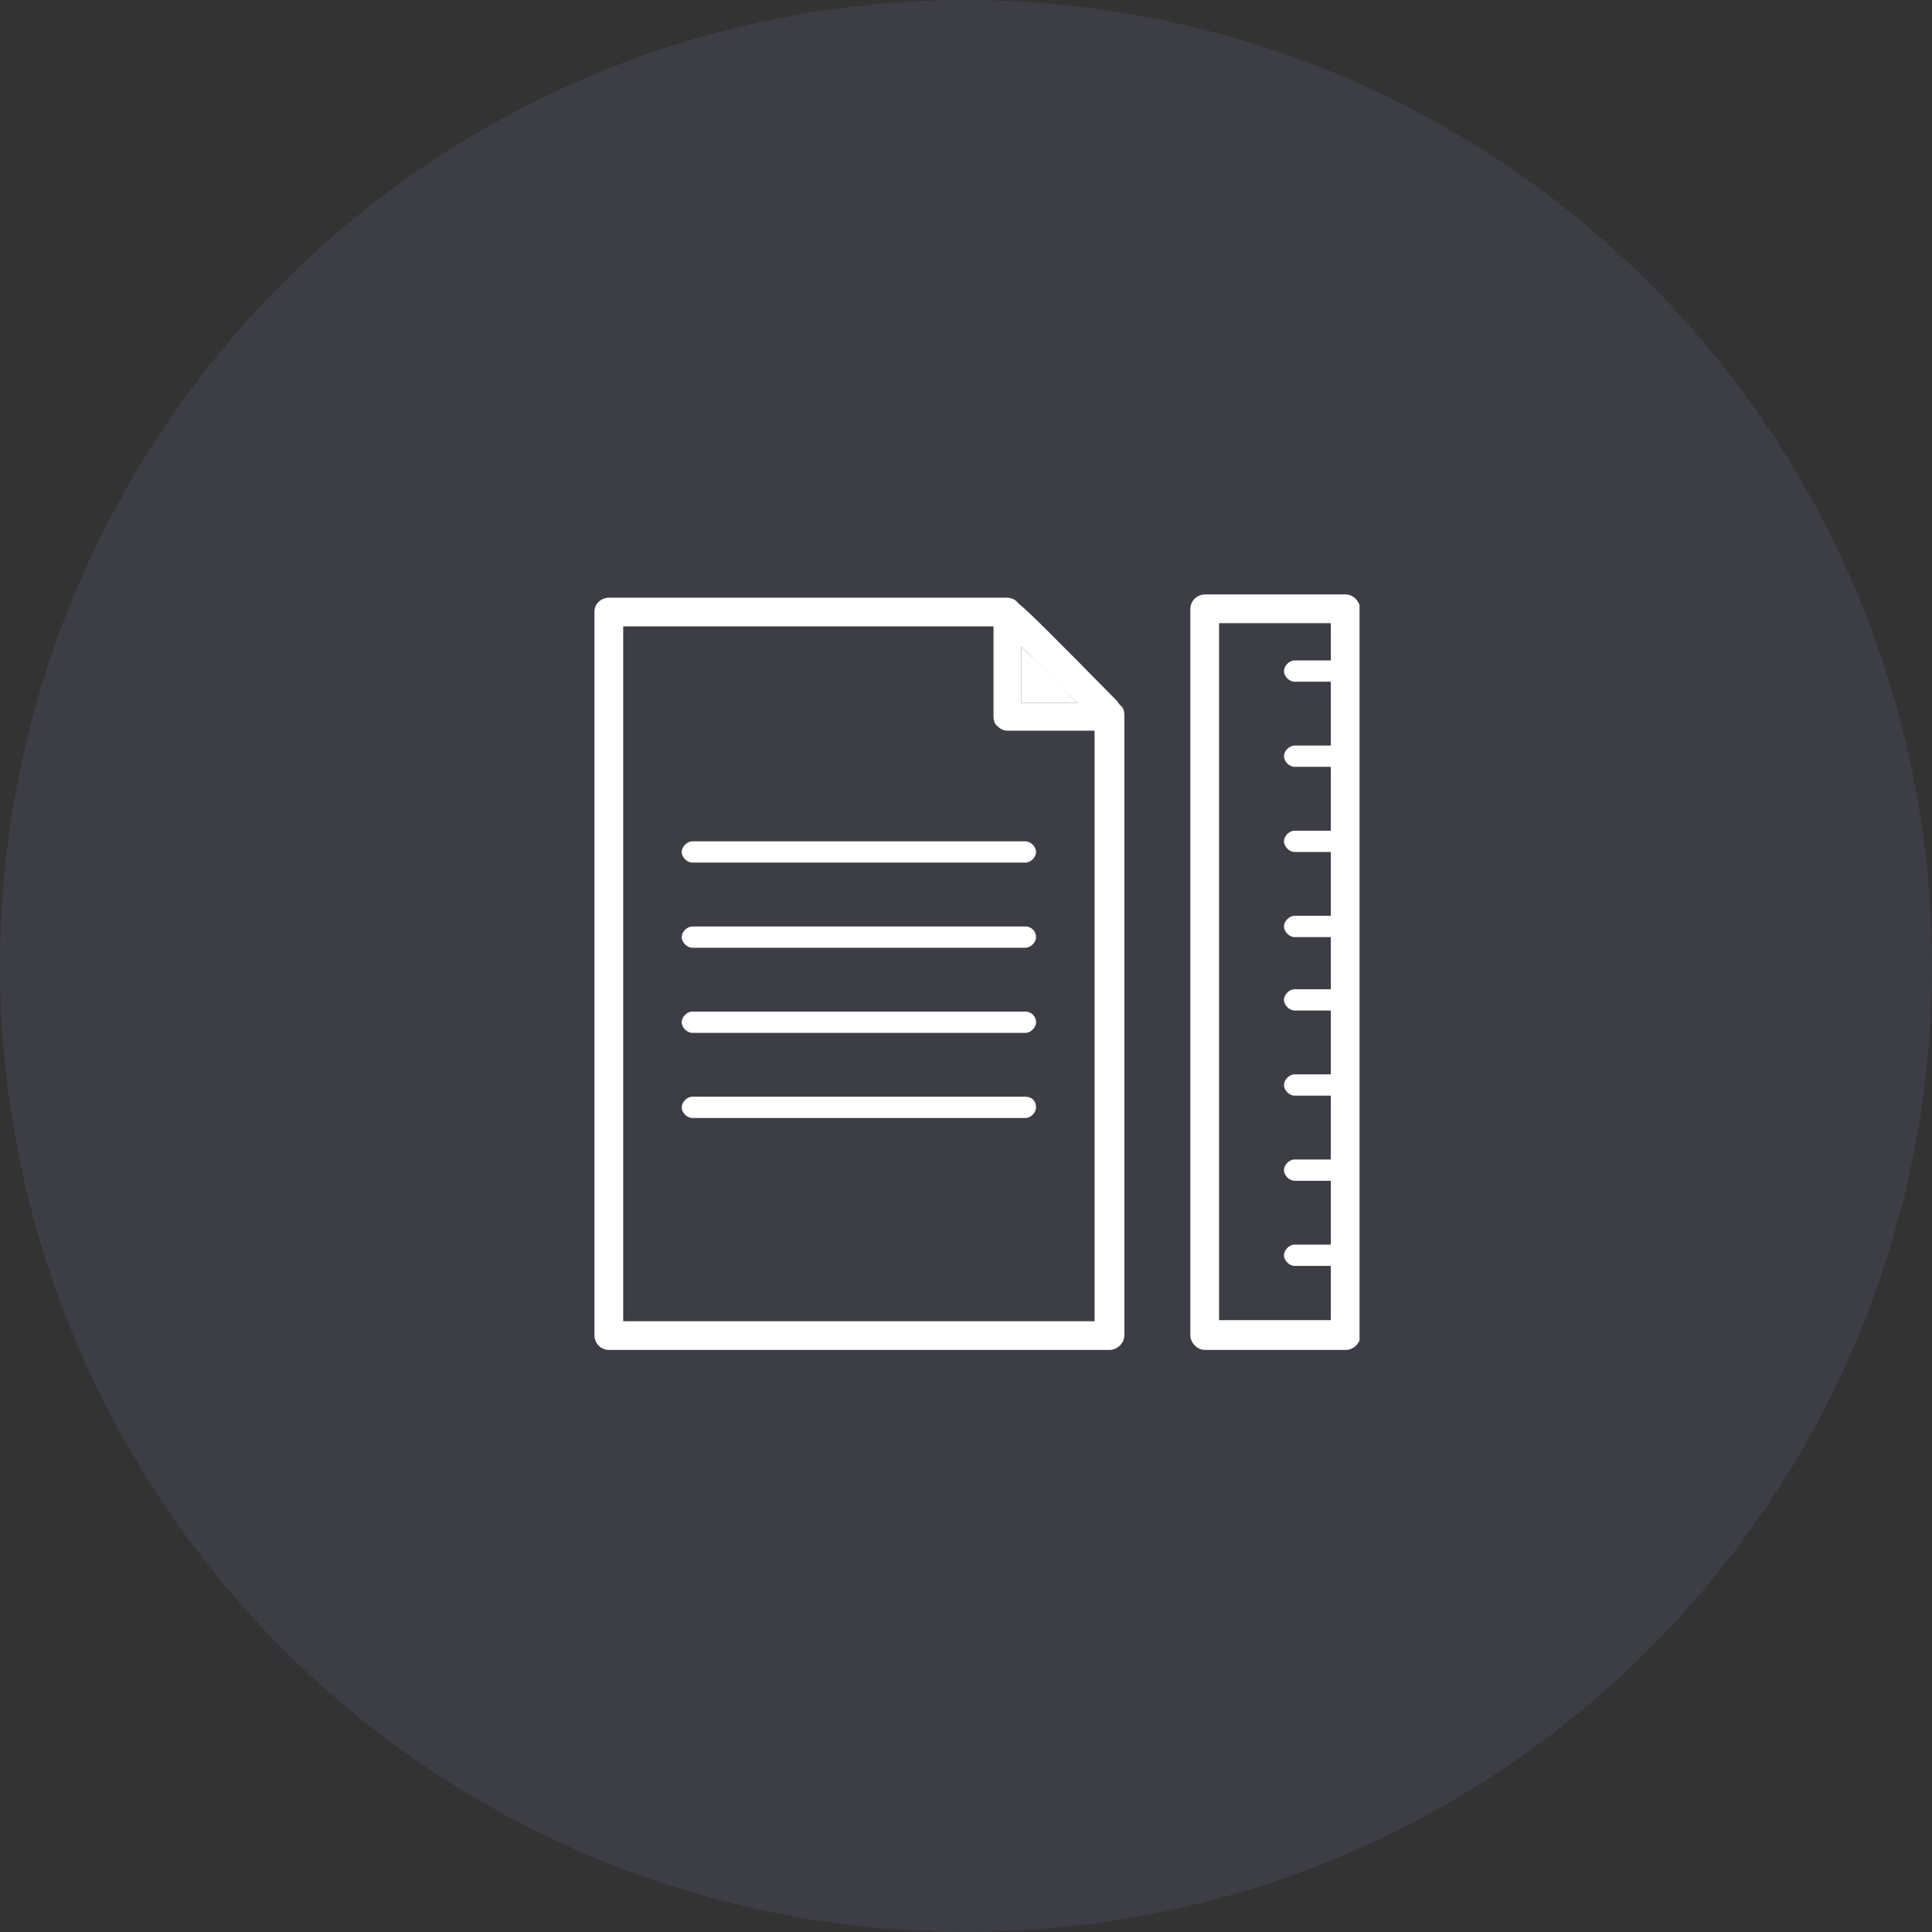 <svg width="78" height="78" viewBox="0 0 78 78" fill="none" xmlns="http://www.w3.org/2000/svg">
<rect x="0" y="0" width="78" height="78" fill="#333333" stroke="none"/>
<circle cx="39" cy="39" r="39" fill="#9FA6EE" fill-opacity="0.1"/>
<g clip-path="url(#clip0_766_8579)">
<path d="M41.227 26.105V28.382H43.503C42.73 27.566 41.871 26.707 41.227 26.105V26.105Z" fill="white"/>
<path d="M27.523 34.396C27.523 34.611 27.738 34.826 27.953 34.826H41.399C41.614 34.826 41.828 34.611 41.828 34.396C41.828 34.182 41.614 33.967 41.399 33.967H27.953C27.738 33.967 27.523 34.182 27.523 34.396ZM41.399 37.404H27.953C27.738 37.404 27.523 37.618 27.523 37.833C27.523 38.048 27.738 38.263 27.953 38.263H41.399C41.614 38.263 41.828 38.048 41.828 37.833C41.828 37.618 41.657 37.404 41.399 37.404V37.404ZM41.399 40.84H27.953C27.738 40.84 27.523 41.055 27.523 41.27C27.523 41.485 27.738 41.7 27.953 41.7H41.399C41.614 41.7 41.828 41.485 41.828 41.27C41.828 41.055 41.657 40.84 41.399 40.84ZM41.399 44.277H27.953C27.738 44.277 27.523 44.492 27.523 44.707C27.523 44.922 27.738 45.136 27.953 45.136H41.399C41.614 45.136 41.828 44.922 41.828 44.707C41.828 44.449 41.657 44.277 41.399 44.277Z" fill="white"/>
<path d="M45.093 28.296C42.473 25.633 41.527 24.687 41.098 24.344C41.012 24.215 40.84 24.129 40.625 24.129H24.601C24.258 24.129 24 24.387 24 24.687V53.9C24 54.243 24.258 54.501 24.601 54.501H44.792C45.093 54.501 45.394 54.243 45.394 53.9V28.854C45.394 28.726 45.351 28.554 45.222 28.468C45.179 28.425 45.136 28.339 45.093 28.296ZM41.227 26.105C41.871 26.706 42.73 27.609 43.504 28.382H41.227V26.105ZM44.191 53.341H25.16V25.289H40.11V28.94C40.11 29.069 40.153 29.241 40.282 29.327C40.41 29.456 40.539 29.499 40.668 29.499H44.191V53.341ZM54.329 24H48.659C48.315 24 48.057 24.258 48.057 24.601V53.9C48.057 54.2 48.315 54.501 48.659 54.501H54.329C54.63 54.501 54.931 54.243 54.931 53.9V24.601C54.888 24.258 54.63 24 54.329 24ZM53.728 26.663H52.267C52.053 26.663 51.838 26.878 51.838 27.093C51.838 27.308 52.053 27.523 52.267 27.523H53.728V30.1H52.267C52.053 30.1 51.838 30.315 51.838 30.53C51.838 30.745 52.053 30.959 52.267 30.959H53.728V33.537H52.267C52.053 33.537 51.838 33.752 51.838 33.967C51.838 34.181 52.053 34.396 52.267 34.396H53.728V36.974H52.267C52.053 36.974 51.838 37.188 51.838 37.403C51.838 37.618 52.053 37.833 52.267 37.833H53.728V39.938H52.267C52.053 39.938 51.838 40.153 51.838 40.367C51.838 40.582 52.053 40.797 52.267 40.797H53.728V43.375H52.267C52.053 43.375 51.838 43.59 51.838 43.804C51.838 44.019 52.053 44.234 52.267 44.234H53.728V46.812H52.267C52.053 46.812 51.838 47.026 51.838 47.241C51.838 47.456 52.053 47.671 52.267 47.671H53.728V50.248H52.267C52.053 50.248 51.838 50.463 51.838 50.678C51.838 50.893 52.053 51.107 52.267 51.107H53.728V53.298H49.217V25.16H53.728V26.663V26.663Z" fill="white"/>
</g>
<defs>
<clipPath id="clip0_766_8579">
<rect width="30.888" height="30.501" fill="white" transform="translate(24 24)"/>
</clipPath>
</defs>
</svg>
